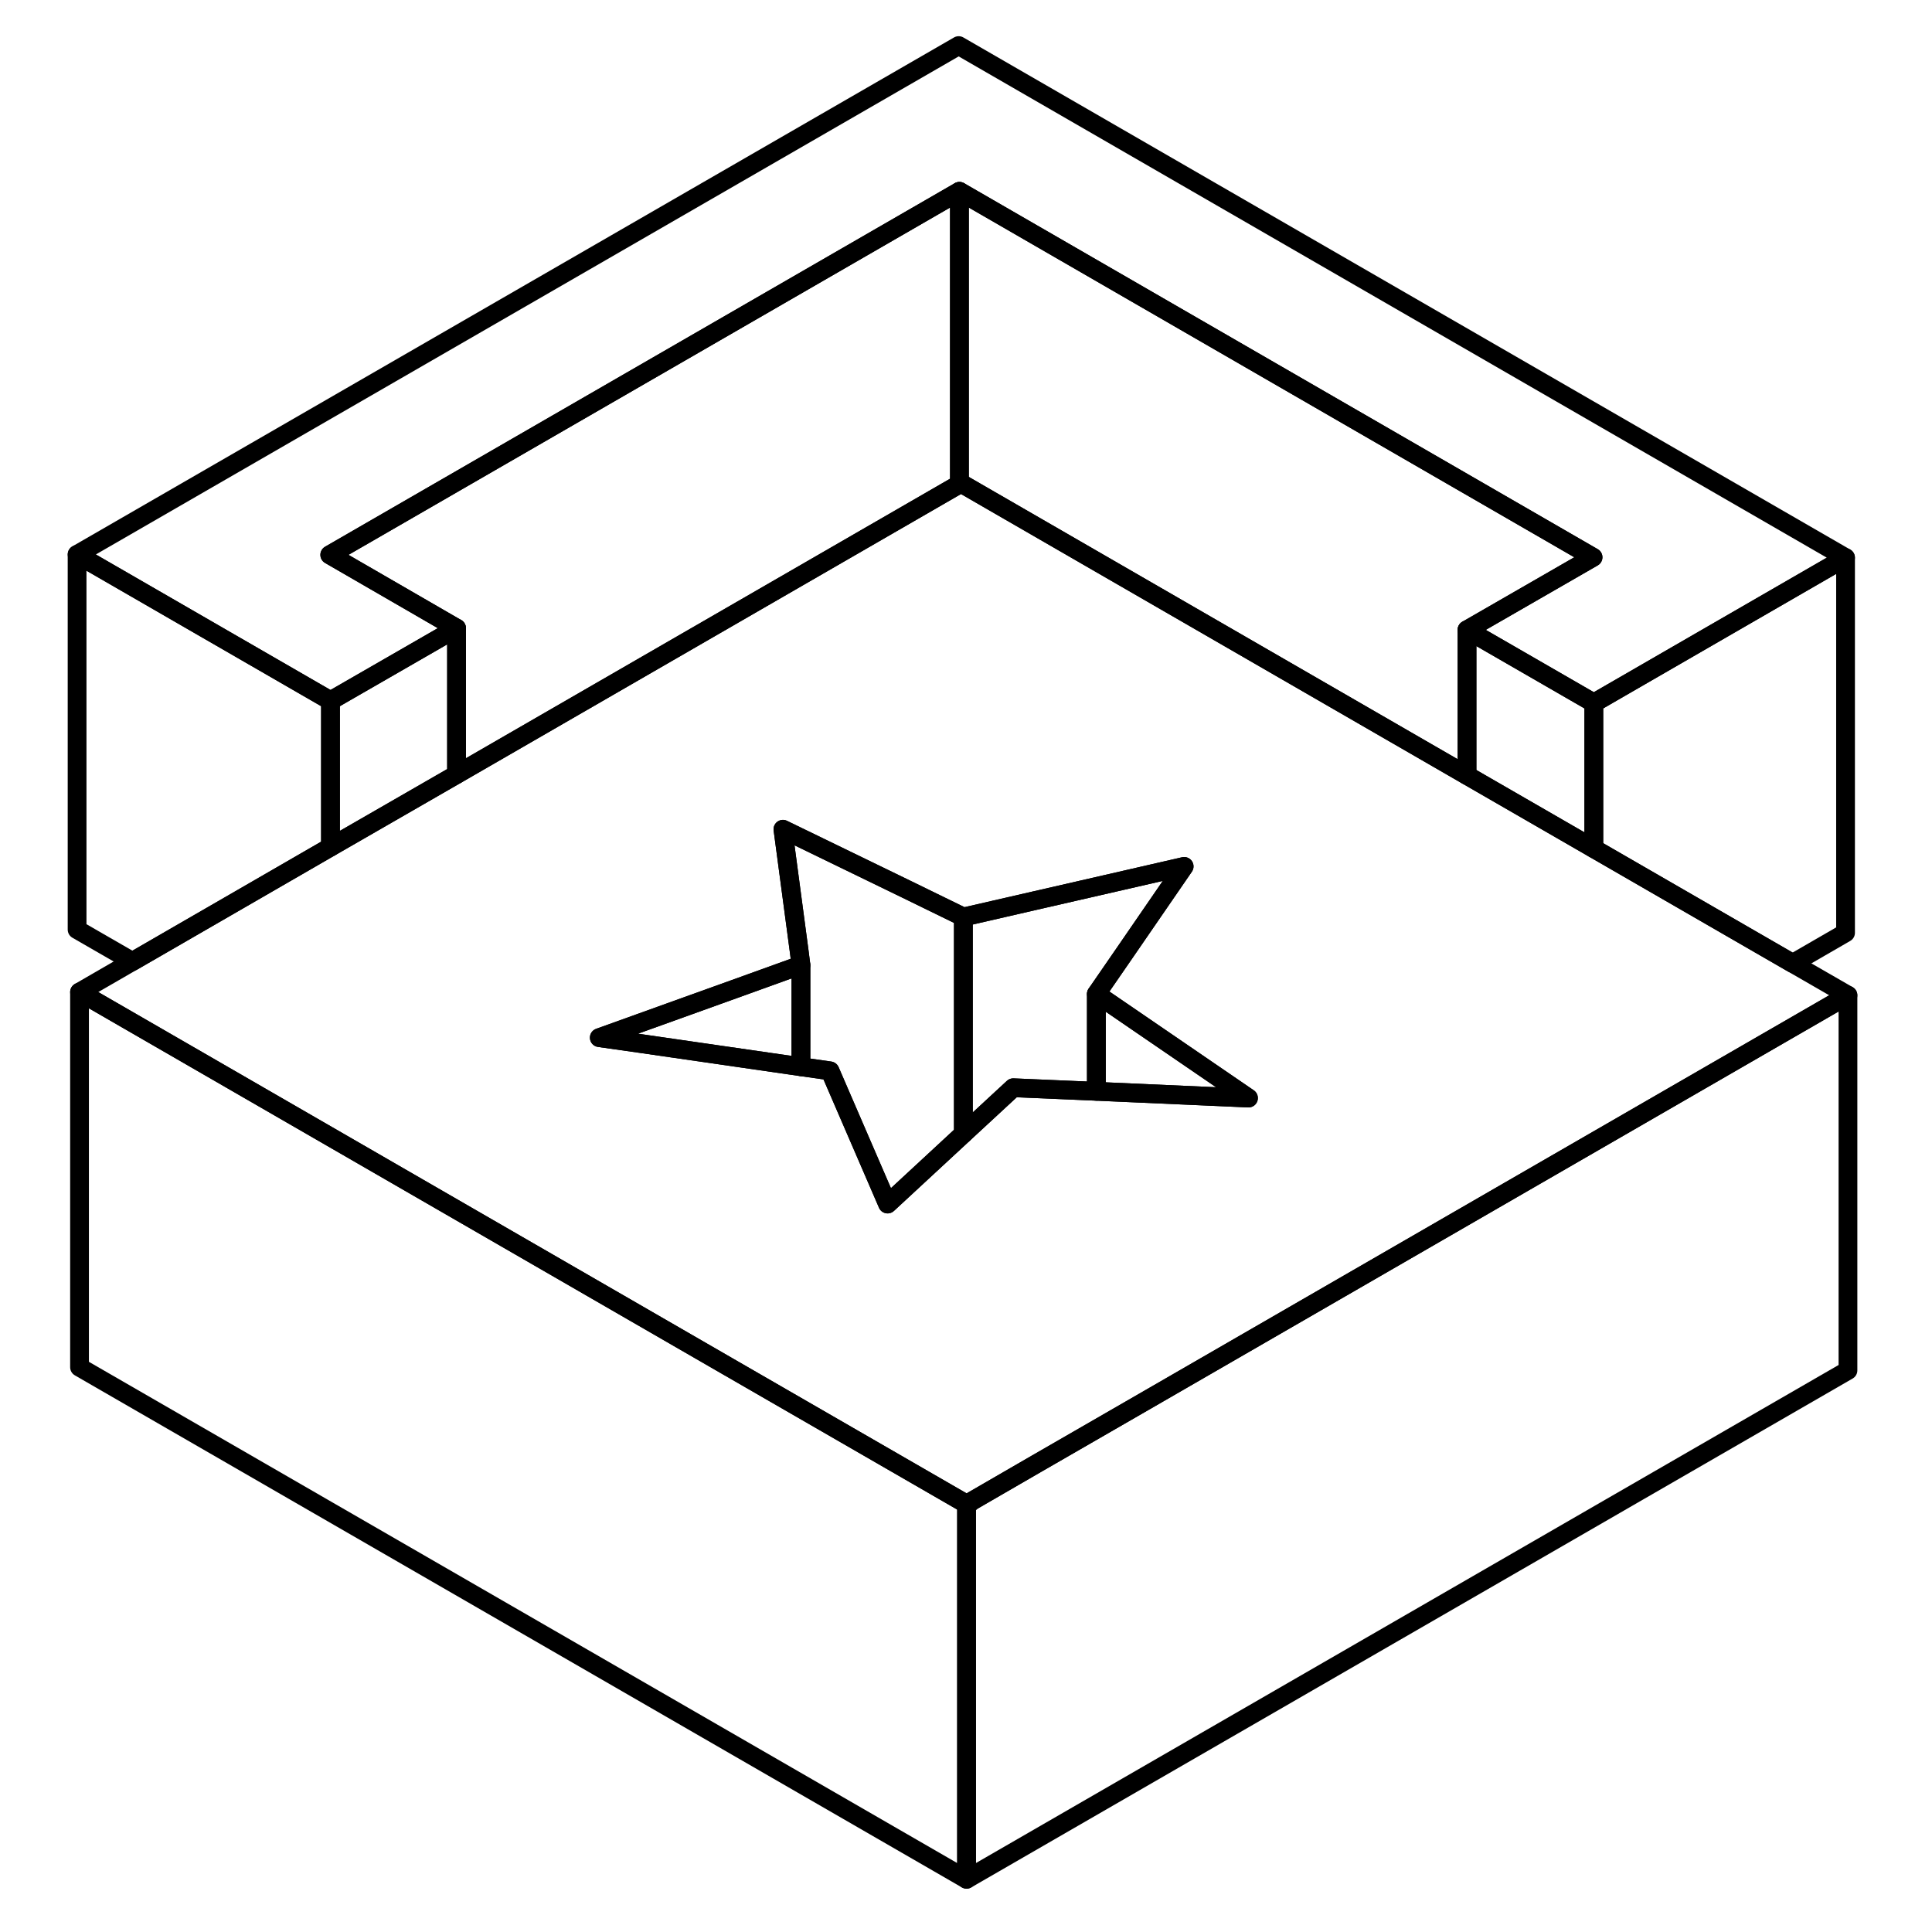 <svg width="48" height="48" viewBox="0 0 99 103" fill="none" xmlns="http://www.w3.org/2000/svg" stroke-width="1px"
     stroke-linecap="round" stroke-linejoin="round">
    <path d="M49.53 80.19V100.19L2.24 72.89V52.89L19.56 62.89L36.81 72.85L49.53 80.19Z" stroke="currentColor" stroke-linejoin="round"/>
    <path d="M49.11 2.43L2.11 29.56L15.62 37.36L22.34 33.49L15.58 29.58L49.15 10.2L82.93 29.71L76.21 33.58L82.971 37.48L96.39 29.73L49.11 2.43Z" stroke="currentColor" stroke-linejoin="round"/>
    <path d="M93.57 51.36L82.97 45.24L76.21 41.34L49.23 25.76L49.15 25.81L22.34 41.29L15.62 45.16L5.06 51.26L2.24 52.89L19.56 62.89L36.81 72.85L49.53 80.19L49.83 80.02L53.25 78.04L58.99 74.73L79.2 63.06L96.52 53.06L93.57 51.36ZM56.45 58.18L52.02 57.99L49.36 60.45L45.32 64.19L42.25 57.09L40.7 56.87L32.13 55.63L29.95 55.32L37.18 52.72L40.7 51.45L40.61 50.74L39.74 44.21L46.35 47.42L49.36 48.89L53.15 48.02L61.13 46.19L57.96 50.8L56.45 52.99L64.56 58.54L56.45 58.18Z" stroke="currentColor" stroke-linejoin="round"/>
    <path d="M61.13 46.19L57.96 50.8L56.45 52.99V58.18L52.02 57.99L49.36 60.45V48.89L53.15 48.02L61.13 46.19Z" stroke="currentColor" stroke-linejoin="round"/>
    <path d="M49.36 48.89V60.45L45.32 64.19L42.25 57.09L40.7 56.87V51.45L40.61 50.74L39.74 44.21L46.35 47.42L49.36 48.89Z" stroke="currentColor" stroke-linejoin="round"/>
    <path d="M40.7 51.45V56.87L32.13 55.63L29.95 55.32L37.18 52.72L40.7 51.45Z" stroke="currentColor" stroke-linejoin="round"/>
    <path d="M64.56 58.54L56.45 58.18V52.99L64.56 58.54Z" stroke="currentColor" stroke-linejoin="round"/>
    <path d="M96.52 53.06V73.06L49.53 100.19V80.29L49.83 80.02L53.251 78.04L58.99 74.73L79.2 63.06L96.52 53.06Z" stroke="currentColor" stroke-linejoin="round"/>
    <path d="M15.62 37.36V45.16L5.06 51.26L2.11 49.56V29.56L15.62 37.36Z" stroke="currentColor" stroke-linejoin="round"/>
    <path d="M22.34 33.49V41.29L15.62 45.16V37.36L22.34 33.49Z" stroke="currentColor" stroke-linejoin="round"/>
    <path d="M49.15 10.2V25.81L22.34 41.29V33.49L15.58 29.58L49.15 10.2Z" stroke="currentColor" stroke-linejoin="round"/>
    <path d="M82.93 29.71L76.21 33.58V41.34L49.23 25.76L49.15 25.81V10.2L82.93 29.71Z" stroke="currentColor" stroke-linejoin="round"/>
    <path d="M82.971 37.48V45.24L76.211 41.34V33.58L82.971 37.48Z" stroke="currentColor" stroke-linejoin="round"/>
    <path d="M96.391 29.73V49.73L93.571 51.36L82.971 45.24V37.48L96.391 29.73Z" stroke="currentColor" stroke-linejoin="round"/>
</svg>